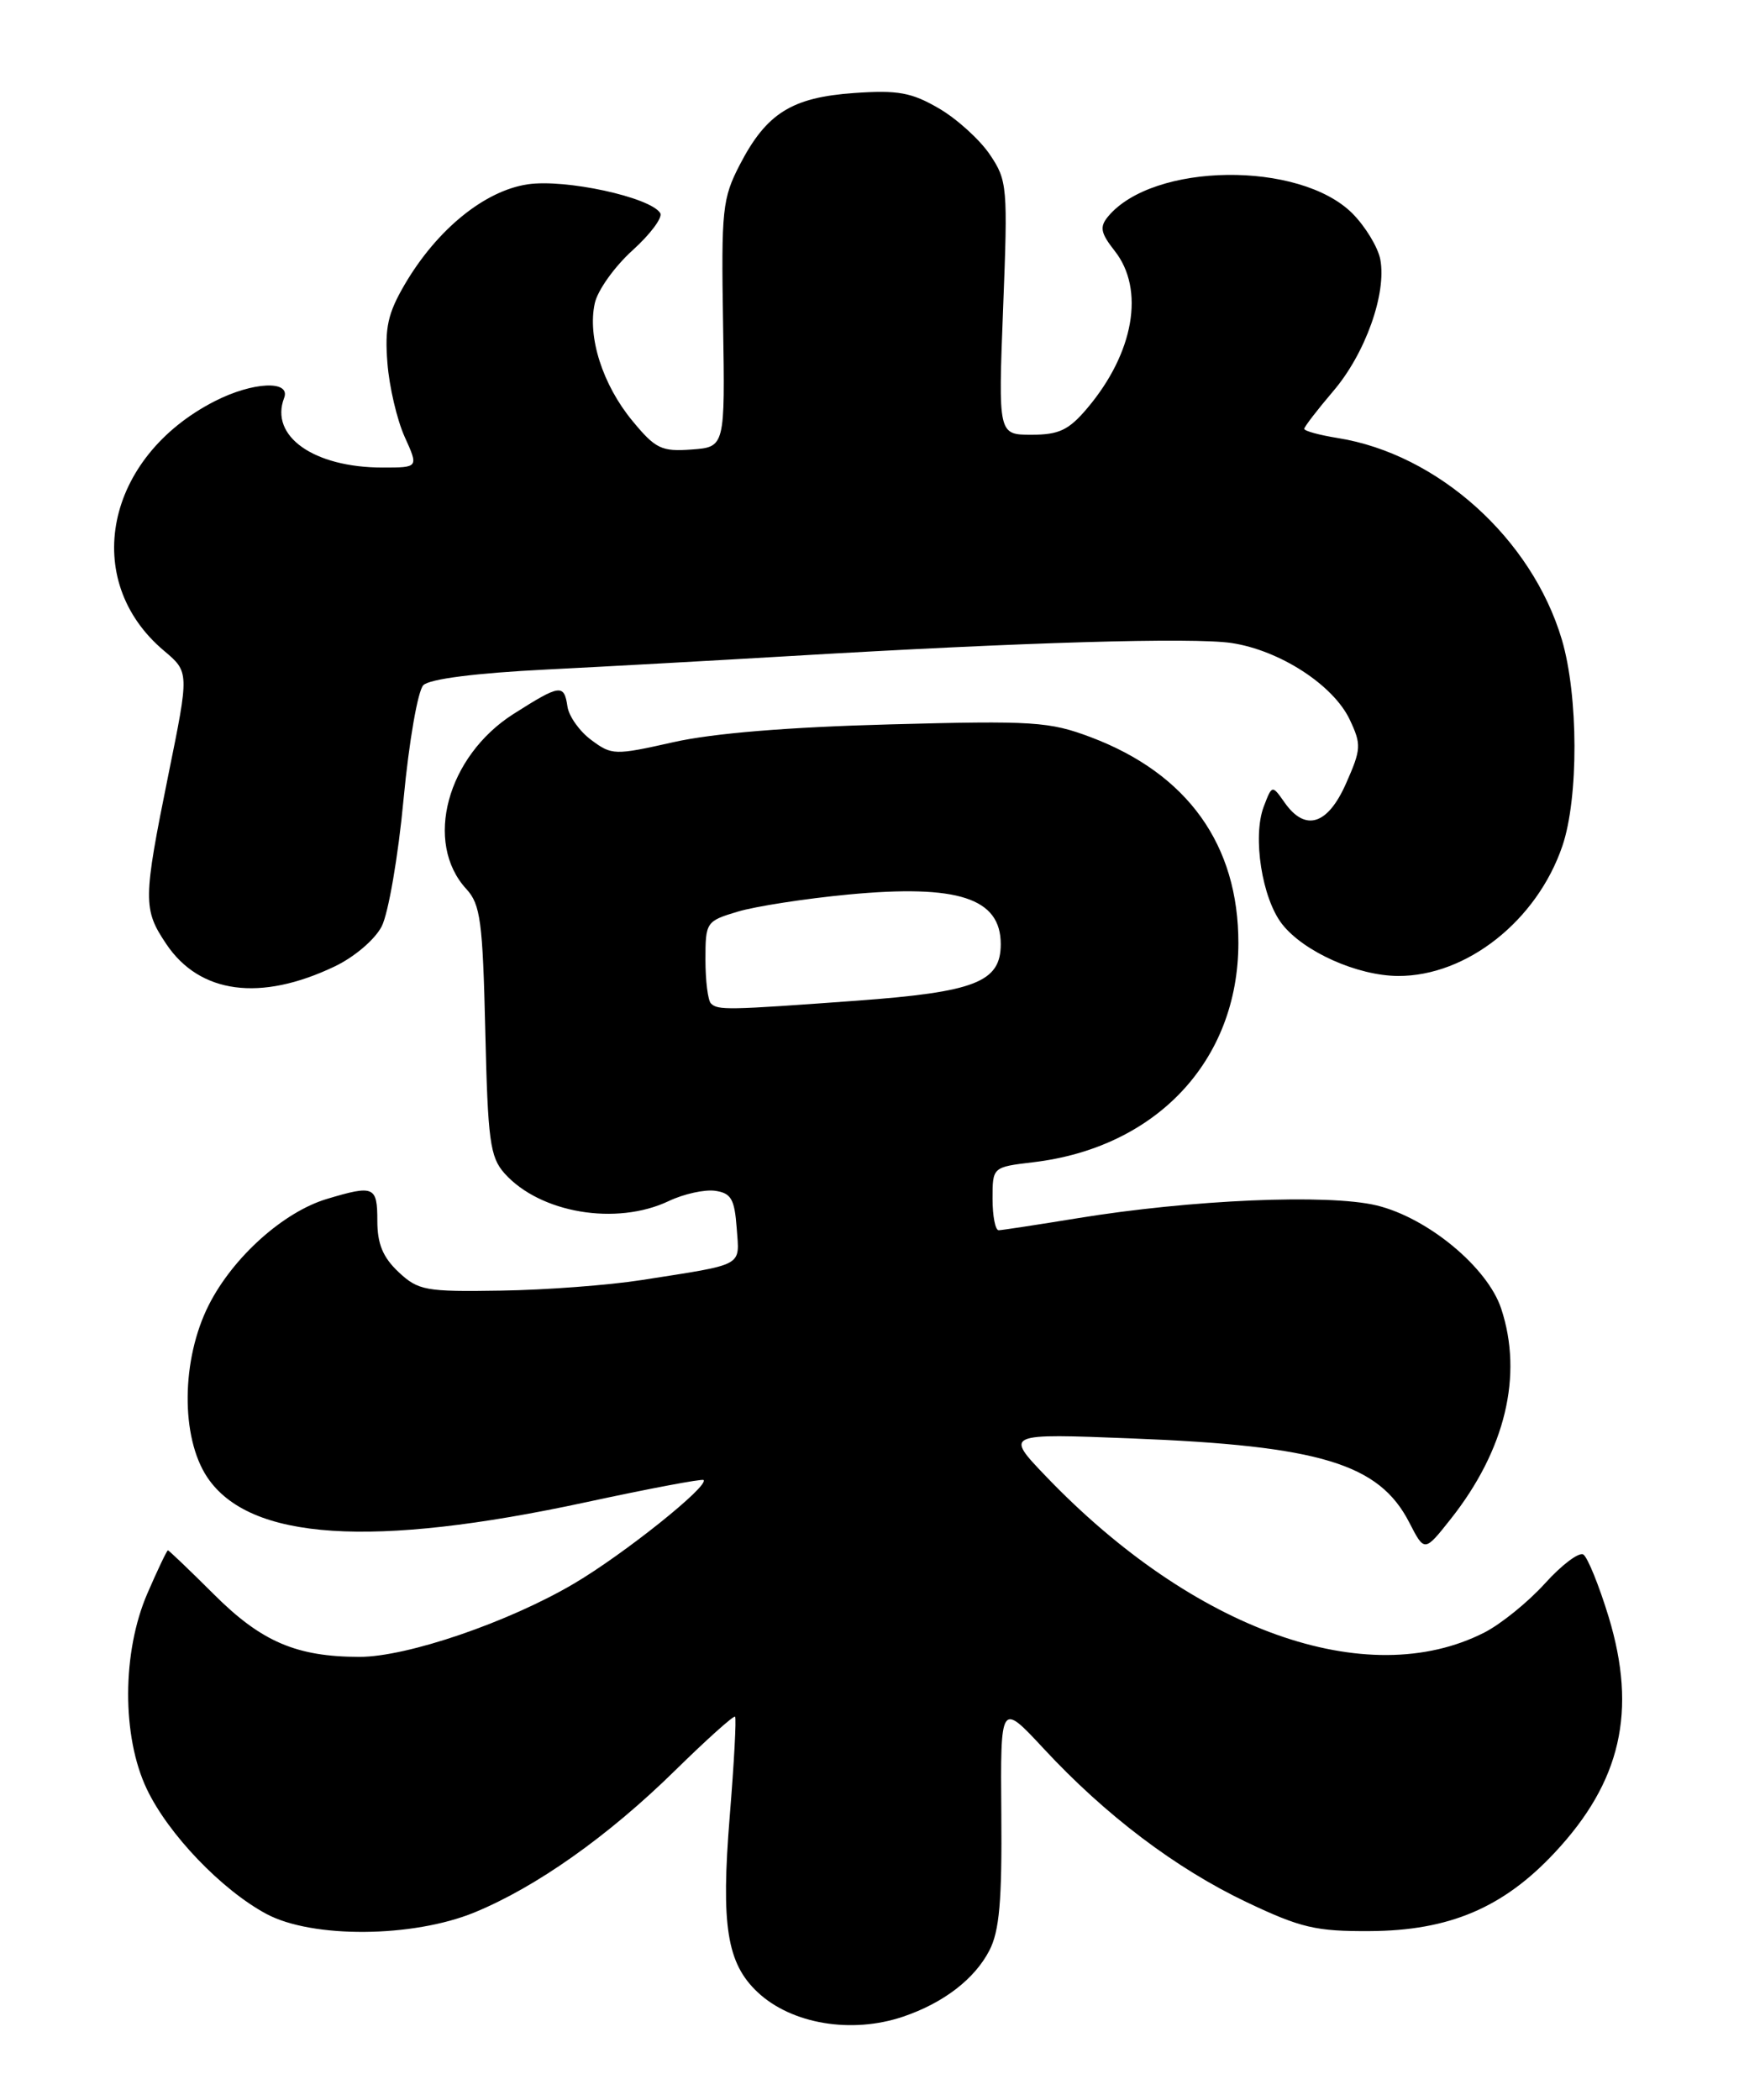 <?xml version="1.0" encoding="UTF-8" standalone="no"?>
<!DOCTYPE svg PUBLIC "-//W3C//DTD SVG 1.1//EN" "http://www.w3.org/Graphics/SVG/1.1/DTD/svg11.dtd" >
<svg xmlns="http://www.w3.org/2000/svg" xmlns:xlink="http://www.w3.org/1999/xlink" version="1.1" viewBox="0 0 212 256">
 <g >
 <path fill="currentColor"
d=" M 110.10 245.85 C 115.02 244.18 118.80 241.28 120.61 237.79 C 121.84 235.42 122.16 231.74 122.07 221.12 C 121.96 207.50 121.96 207.50 127.23 213.17 C 134.79 221.32 143.35 227.79 151.99 231.90 C 158.58 235.03 160.42 235.46 167.00 235.42 C 176.67 235.37 183.25 232.58 189.52 225.87 C 197.62 217.22 199.59 208.60 196.11 197.12 C 194.93 193.26 193.54 189.84 193.02 189.51 C 192.49 189.19 190.39 190.77 188.35 193.03 C 186.31 195.29 182.98 197.99 180.96 199.02 C 166.67 206.31 145.53 198.78 127.50 179.97 C 122.50 174.75 122.50 174.75 138.00 175.36 C 160.95 176.26 168.13 178.44 171.81 185.62 C 173.66 189.22 173.66 189.22 176.85 185.19 C 183.51 176.78 185.70 167.67 183.01 159.54 C 181.35 154.50 174.04 148.45 167.81 146.95 C 161.87 145.53 145.19 146.25 131.32 148.52 C 126.47 149.31 122.16 149.97 121.75 149.98 C 121.34 149.99 121.00 148.26 121.00 146.14 C 121.00 142.28 121.00 142.28 125.95 141.69 C 140.99 139.91 150.94 129.29 150.97 115.00 C 150.99 103.00 144.79 94.34 133.00 89.88 C 127.93 87.97 126.01 87.84 108.50 88.31 C 96.11 88.64 86.92 89.39 82.09 90.48 C 74.93 92.09 74.59 92.08 72.09 90.22 C 70.66 89.17 69.36 87.33 69.18 86.15 C 68.77 83.36 68.30 83.42 62.63 87.02 C 54.49 92.18 51.64 102.73 56.86 108.39 C 58.57 110.25 58.85 112.33 59.16 125.65 C 59.47 139.08 59.74 141.05 61.50 143.04 C 65.83 147.89 75.13 149.46 81.53 146.42 C 83.36 145.55 85.90 144.99 87.18 145.17 C 89.13 145.45 89.55 146.17 89.81 149.72 C 90.15 154.48 90.92 154.06 78.23 156.05 C 74.22 156.68 66.50 157.26 61.07 157.34 C 51.88 157.49 51.00 157.33 48.59 155.08 C 46.68 153.28 46.00 151.65 46.00 148.83 C 46.00 144.62 45.60 144.44 39.86 146.16 C 34.55 147.75 28.41 153.26 25.46 159.08 C 22.09 165.73 22.01 175.22 25.27 180.10 C 30.42 187.79 45.33 188.77 71.47 183.13 C 79.16 181.47 85.59 180.26 85.77 180.43 C 86.47 181.14 76.10 189.44 70.00 193.04 C 62.01 197.76 49.62 202.00 43.82 201.99 C 36.15 201.98 31.87 200.15 26.10 194.39 C 23.13 191.43 20.59 189.00 20.47 189.00 C 20.35 189.00 19.22 191.36 17.97 194.25 C 14.87 201.40 14.84 211.67 17.89 218.09 C 20.51 223.61 27.04 230.42 32.50 233.34 C 38.08 236.32 50.31 236.23 57.83 233.15 C 65.36 230.06 74.14 223.85 82.29 215.85 C 86.15 212.06 89.44 209.11 89.61 209.28 C 89.79 209.45 89.49 214.92 88.96 221.44 C 87.88 234.73 88.61 239.35 92.36 242.87 C 96.49 246.75 103.81 247.98 110.10 245.85 Z  M 40.78 117.83 C 43.18 116.69 45.70 114.55 46.53 112.94 C 47.34 111.37 48.55 104.38 49.20 97.41 C 49.86 90.40 50.94 84.20 51.61 83.53 C 52.37 82.77 58.02 82.05 66.66 81.62 C 74.27 81.24 87.70 80.49 96.50 79.97 C 124.75 78.29 145.42 77.69 150.13 78.39 C 156.00 79.27 162.54 83.50 164.54 87.72 C 165.98 90.77 165.95 91.32 164.10 95.50 C 161.86 100.58 159.12 101.43 156.60 97.83 C 155.08 95.67 155.08 95.67 154.06 98.34 C 152.67 102.01 153.85 109.54 156.31 112.67 C 158.96 116.04 165.48 118.95 170.43 118.98 C 178.79 119.02 187.37 112.24 190.47 103.13 C 192.46 97.28 192.43 84.80 190.40 77.96 C 186.74 65.66 175.28 55.35 163.08 53.40 C 160.84 53.04 159.00 52.54 159.00 52.28 C 159.00 52.03 160.59 49.97 162.52 47.70 C 166.44 43.13 169.06 35.78 168.27 31.62 C 167.98 30.13 166.45 27.61 164.87 26.02 C 158.43 19.58 140.55 19.81 135.08 26.40 C 134.03 27.67 134.17 28.40 135.90 30.60 C 139.59 35.29 138.24 43.02 132.56 49.75 C 130.30 52.43 129.11 53.00 125.76 53.00 C 121.69 53.00 121.69 53.00 122.29 37.57 C 122.87 22.76 122.81 22.01 120.67 18.84 C 119.44 17.02 116.65 14.49 114.47 13.22 C 111.13 11.27 109.48 10.97 104.13 11.34 C 96.53 11.87 93.44 13.81 90.20 20.06 C 88.06 24.19 87.92 25.53 88.15 39.50 C 88.39 54.50 88.39 54.50 84.31 54.80 C 80.64 55.07 79.91 54.72 77.09 51.30 C 73.47 46.91 71.60 41.09 72.51 36.97 C 72.85 35.40 74.92 32.50 77.11 30.52 C 79.29 28.55 80.81 26.51 80.49 25.98 C 79.29 24.04 68.91 21.79 64.33 22.47 C 59.06 23.26 53.27 27.98 49.35 34.66 C 47.28 38.20 46.89 39.95 47.23 44.25 C 47.45 47.14 48.40 51.19 49.33 53.25 C 51.03 57.00 51.03 57.00 46.66 57.00 C 38.25 57.00 32.84 53.18 34.64 48.51 C 35.47 46.33 30.82 46.54 26.20 48.90 C 12.83 55.72 9.77 70.74 20.00 79.34 C 23.07 81.93 23.07 81.93 20.53 94.43 C 17.43 109.74 17.42 110.84 20.28 115.10 C 24.35 121.15 31.74 122.14 40.78 117.83 Z  M 86.67 122.33 C 86.30 121.97 86.00 119.56 86.00 116.99 C 86.00 112.42 86.09 112.29 89.93 111.14 C 92.09 110.49 98.17 109.55 103.44 109.05 C 116.80 107.79 122.00 109.49 122.00 115.10 C 122.00 119.72 118.90 120.94 104.38 122.00 C 88.64 123.15 87.51 123.17 86.67 122.33 Z "/>
</g>
</svg>
